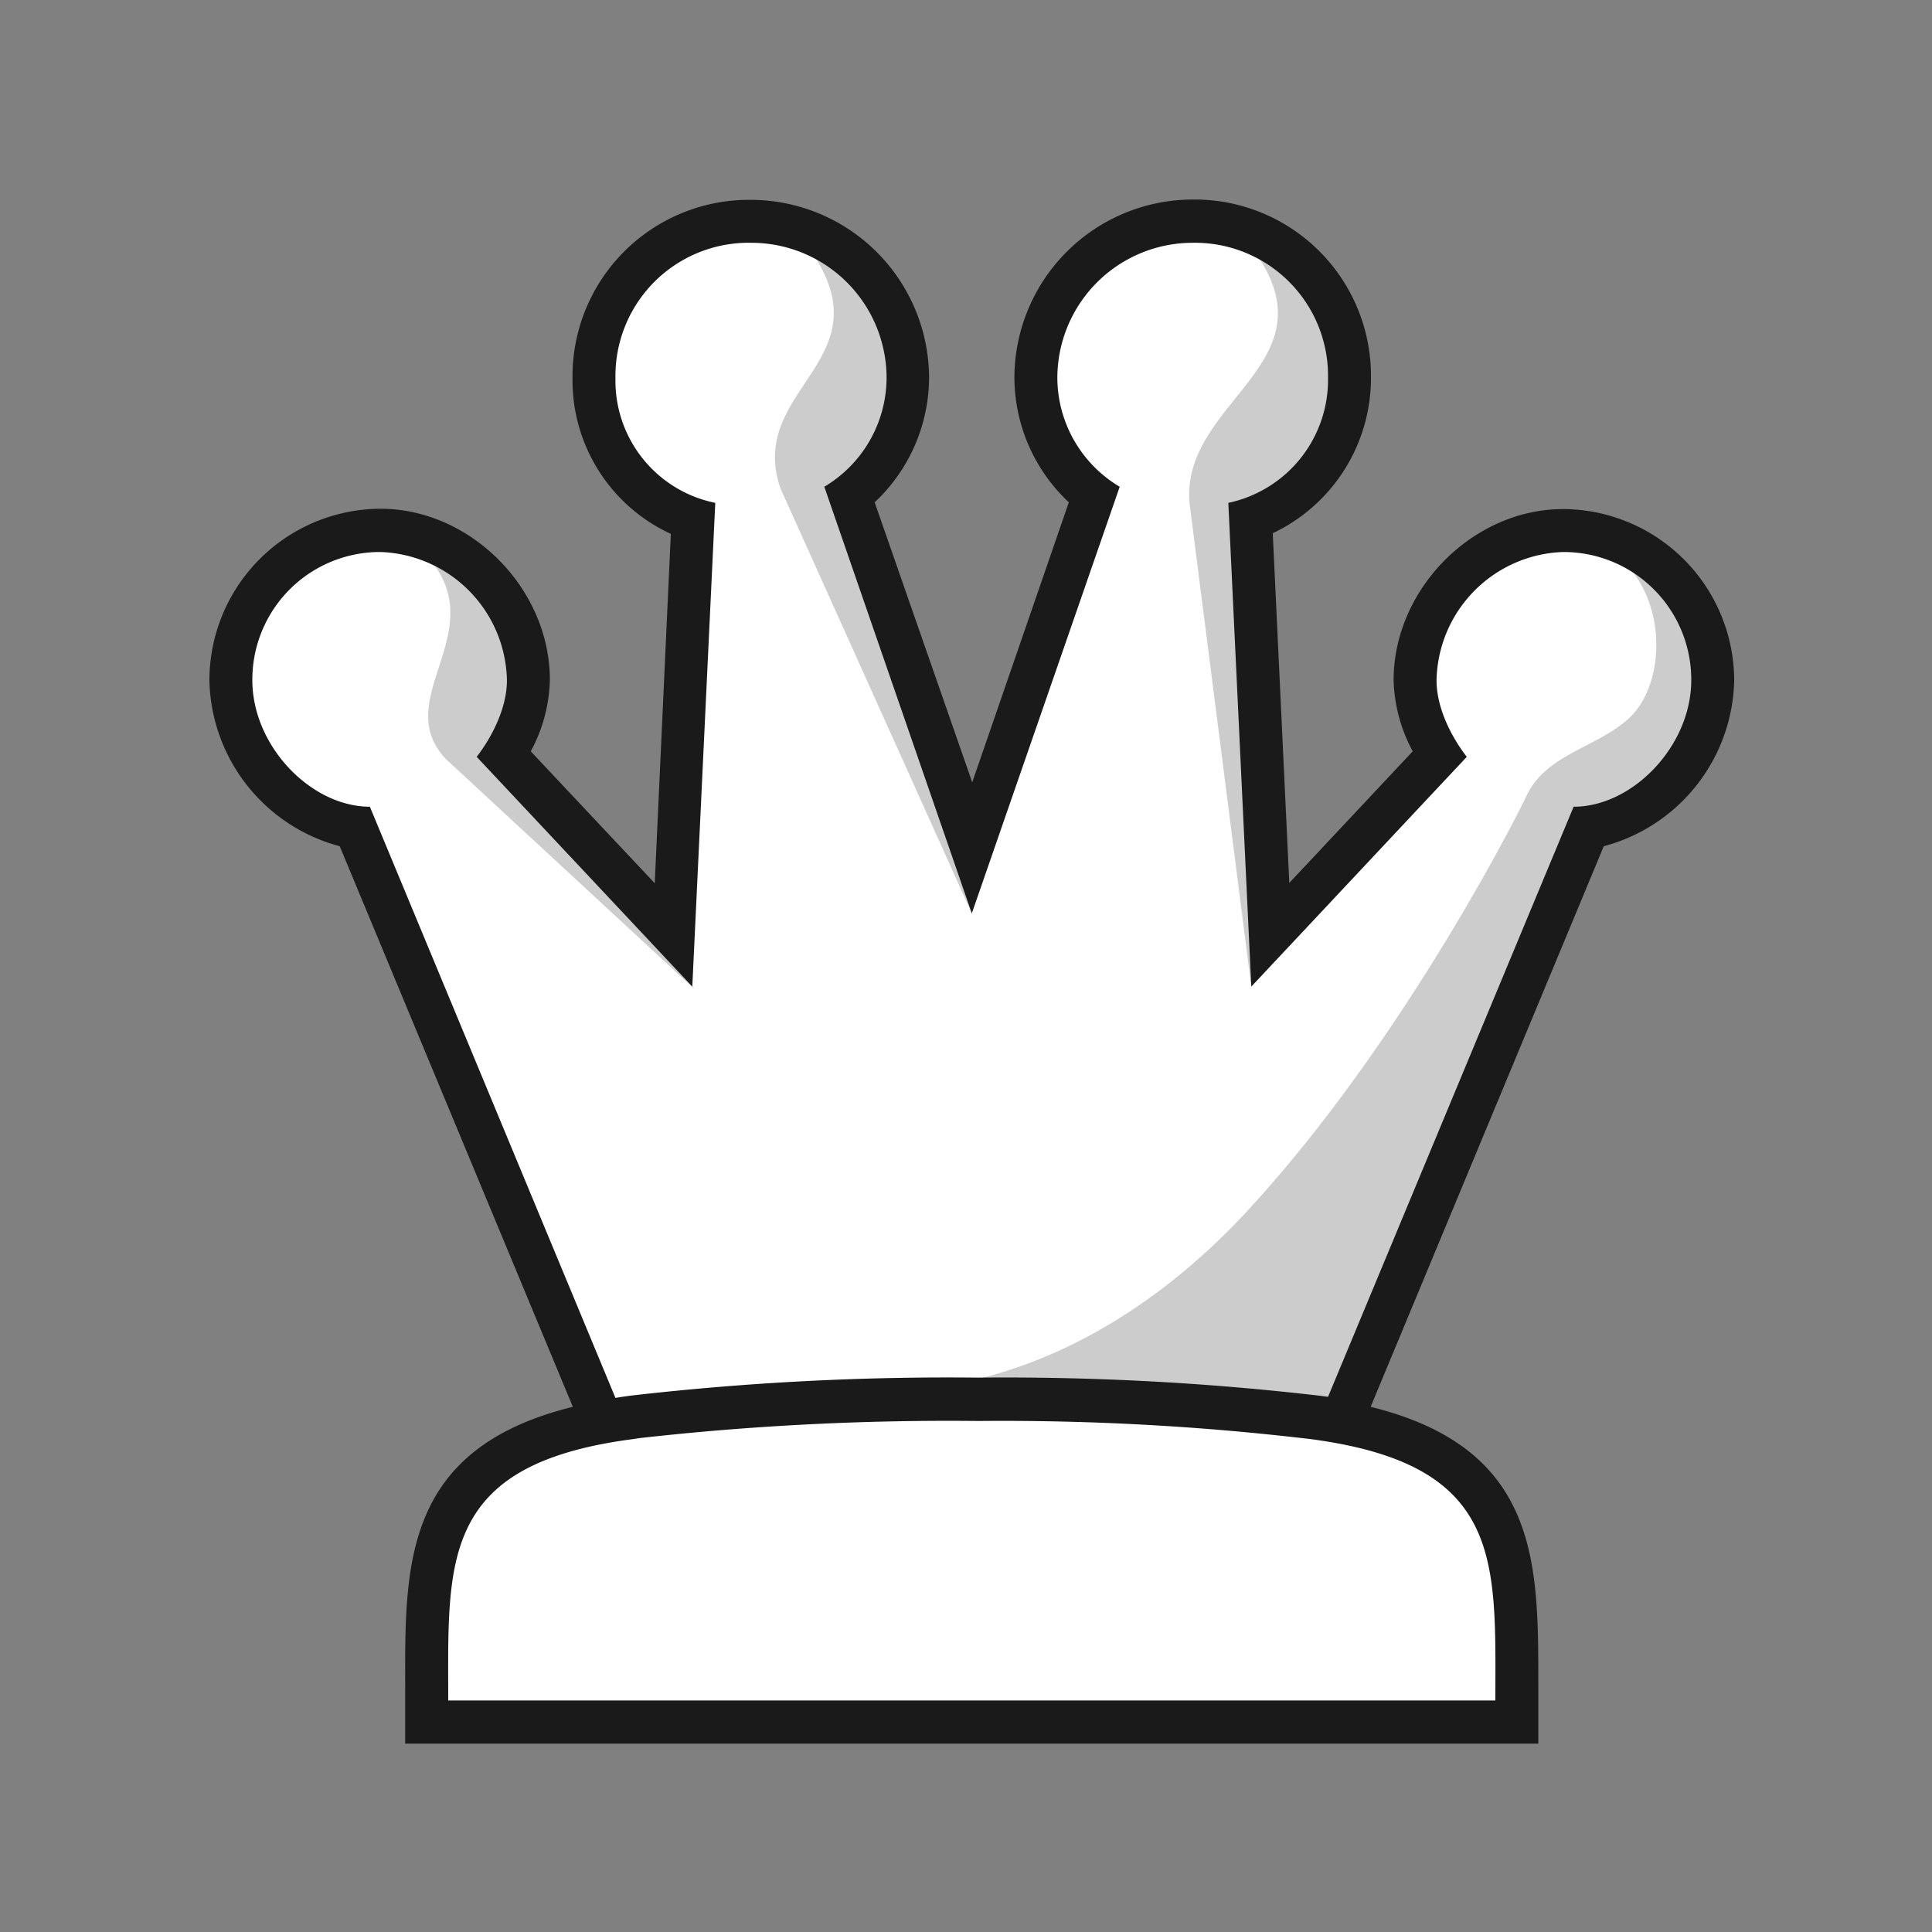 <svg version="1.1" id="Layer_1" xmlns="http://www.w3.org/2000/svg" x="0" y="0" viewBox="0 0 180 180" style="enable-background:new 0 0 180 180" xml:space="preserve"><rect x="0" y="0" width="180" height="180" fill="#808080" stroke="none"/><defs><style>.cls-3{opacity:.2}</style></defs><path style="fill:none" d="M0 0h180v180H0z"/><path d="M111.12 20.62a14.63 14.63 0 0 0-14.61 14.61 13.92 13.92 0 0 0 5.41 10.93L90.54 79 79.15 46.16a13.92 13.92 0 0 0 5.41-10.93A14.63 14.63 0 0 0 70 20.62a14.46 14.46 0 0 0-14.66 14.61 13.67 13.67 0 0 0 9.22 13.16l-1.83 38.72L47 70.32a13.77 13.77 0 0 0 2.25-6.95 14.22 14.22 0 0 0-13.8-13.94 13.9 13.9 0 0 0-13.94 13.94c0 6.6 5.45 12.86 11.57 13.69l23.06 55.46c-16.44 3.06-16.42 12.95-16.39 24.31v3.62h101.57v-3.61c0-11.37.06-21.26-16.39-24.32L148 77.06c6.13-.83 11.58-7.09 11.58-13.69a14 14 0 0 0-13.95-13.94 14.22 14.22 0 0 0-13.78 13.94 13.64 13.64 0 0 0 2.26 6.95l-15.76 16.79-1.83-38.73a13.88 13.88 0 0 0 9.21-13.15 14.45 14.45 0 0 0-14.61-14.61Z" style="fill:#fff"/><path class="cls-3" d="M40.24 52.34c5.31 6.79-3.85 12.82 1.26 18.34l23.22 21.49-17.4-23s2.2-5.64.81-9.8C45 50 40.24 52.34 40.24 52.34Z"/><path d="M38.42 51.33c-4.81.45-12.22 5.85-13.92 16.84-.13.79-5.49-5 1.6-13.2 5.59-6.5 12.32-3.64 12.32-3.64Zm110.42 0c-4.8.45-12.22 5.85-13.92 16.84-.12.79-5.48-5 1.61-13.2 5.58-6.5 12.31-3.64 12.31-3.64Zm-76.3-28.58c-5.14.53-13.22 6.79-14 19.44 0 0-5.29-7.36 1.72-15.68 5.52-6.51 12.28-3.76 12.28-3.76Zm40.9 0c-5.14.53-13.22 6.79-14 19.44 0 0-5.28-7.36 1.72-15.68 5.53-6.51 12.28-3.76 12.28-3.76ZM91.12 138.41c43.07 0 47.54 4.75 47.54 4.75h.59c-1.93-10.18-24.5-11.3-24.5-11.3h-47.1s-23.36.81-24.66 11.3h.59s4.47-4.75 47.54-4.75Z" style="fill:#fff;opacity:.2"/><path class="cls-3" d="M116.2 112.83c-15.74 17-31.38 16.5-31.38 16.5l39.74 3.1 23.31-55.11s5.42-.62 9.46-7.34c6-9.94-5.53-17.09-5.53-17.09 3.61 4.19 3.08 11.15 0 14s-7.86 3.31-9.69 7.48c.04-.01-10.89 22.21-25.91 38.46Zm.63-89.47c7.64 10.53-6.88 14-6 23.56l5.75 45v-43s10.08-6.11 9.18-13.42c-1.39-11.5-8.93-12.14-8.93-12.14ZM72.69 45.45 90.54 85.1 79.16 46.49s4.35-6.34 4.35-11.81c0-10.06-8.45-12-8.45-12 8.13 10.89-5.55 13.23-2.37 22.77Z"/><path d="M145.63 47.43c-8.41 0-15.79 7.45-15.79 15.94a14.77 14.77 0 0 0 1.78 6.63l-11.5 12.26-1.54-32.58a16 16 0 0 0 9.15-14.48 16.43 16.43 0 0 0-16.61-16.61 16.63 16.63 0 0 0-16.61 16.64 16 16 0 0 0 5.07 11.57l-9 26.09-9.09-26.09a16 16 0 0 0 5.07-11.57A16.63 16.63 0 0 0 70 18.62a16.44 16.44 0 0 0-16.66 16.61 15.75 15.75 0 0 0 9.16 14.51L61 82.29 49.45 70a14.71 14.71 0 0 0 1.78-6.66c0-8.49-7.37-15.94-15.78-15.94a16 16 0 0 0-15.94 15.97 16.34 16.34 0 0 0 12.14 15.47l21.72 52.23c-15.68 3.87-15.65 14.54-15.62 25.77v5.61h105.57v-5.61c0-11.24.06-21.9-15.62-25.77l21.72-52.23a16.34 16.34 0 0 0 12.15-15.47 16 16 0 0 0-15.94-15.94Zm-6.31 111H41.76c0-13-.82-22 17.2-24.35l.58-.09a257.11 257.11 0 0 1 31.58-1.6 243.81 243.81 0 0 1 31 1.69c18.01 2.38 17.2 11.32 17.2 24.37Zm7.3-83.29-22.89 55-.75-.1a254 254 0 0 0-31.86-1.69A259 259 0 0 0 59 130c-.57.07-1.12.15-1.66.24L34.46 75.16c-5.48 0-10.95-5.65-10.95-11.79a11.89 11.89 0 0 1 11.94-11.94 12.2 12.2 0 0 1 11.78 11.94c0 3.72-2.82 7.14-2.82 7.14L64.5 91.92l2.14-45.07a11.61 11.61 0 0 1-9.3-11.62A12.41 12.41 0 0 1 70 22.62a12.6 12.6 0 0 1 12.6 12.61 11.85 11.85 0 0 1-5.8 10.12L90.54 85.1l13.78-39.75a11.86 11.86 0 0 1-5.81-10.12 12.61 12.61 0 0 1 12.61-12.61 12.4 12.4 0 0 1 12.61 12.61 11.72 11.72 0 0 1-9.29 11.62l2.14 45.07 20.08-21.41s-2.82-3.4-2.82-7.14a12.2 12.2 0 0 1 11.79-11.94 11.89 11.89 0 0 1 11.94 11.94c0 6.14-5.47 11.79-10.95 11.79Z" style="fill:#1a1a1a"/></svg>